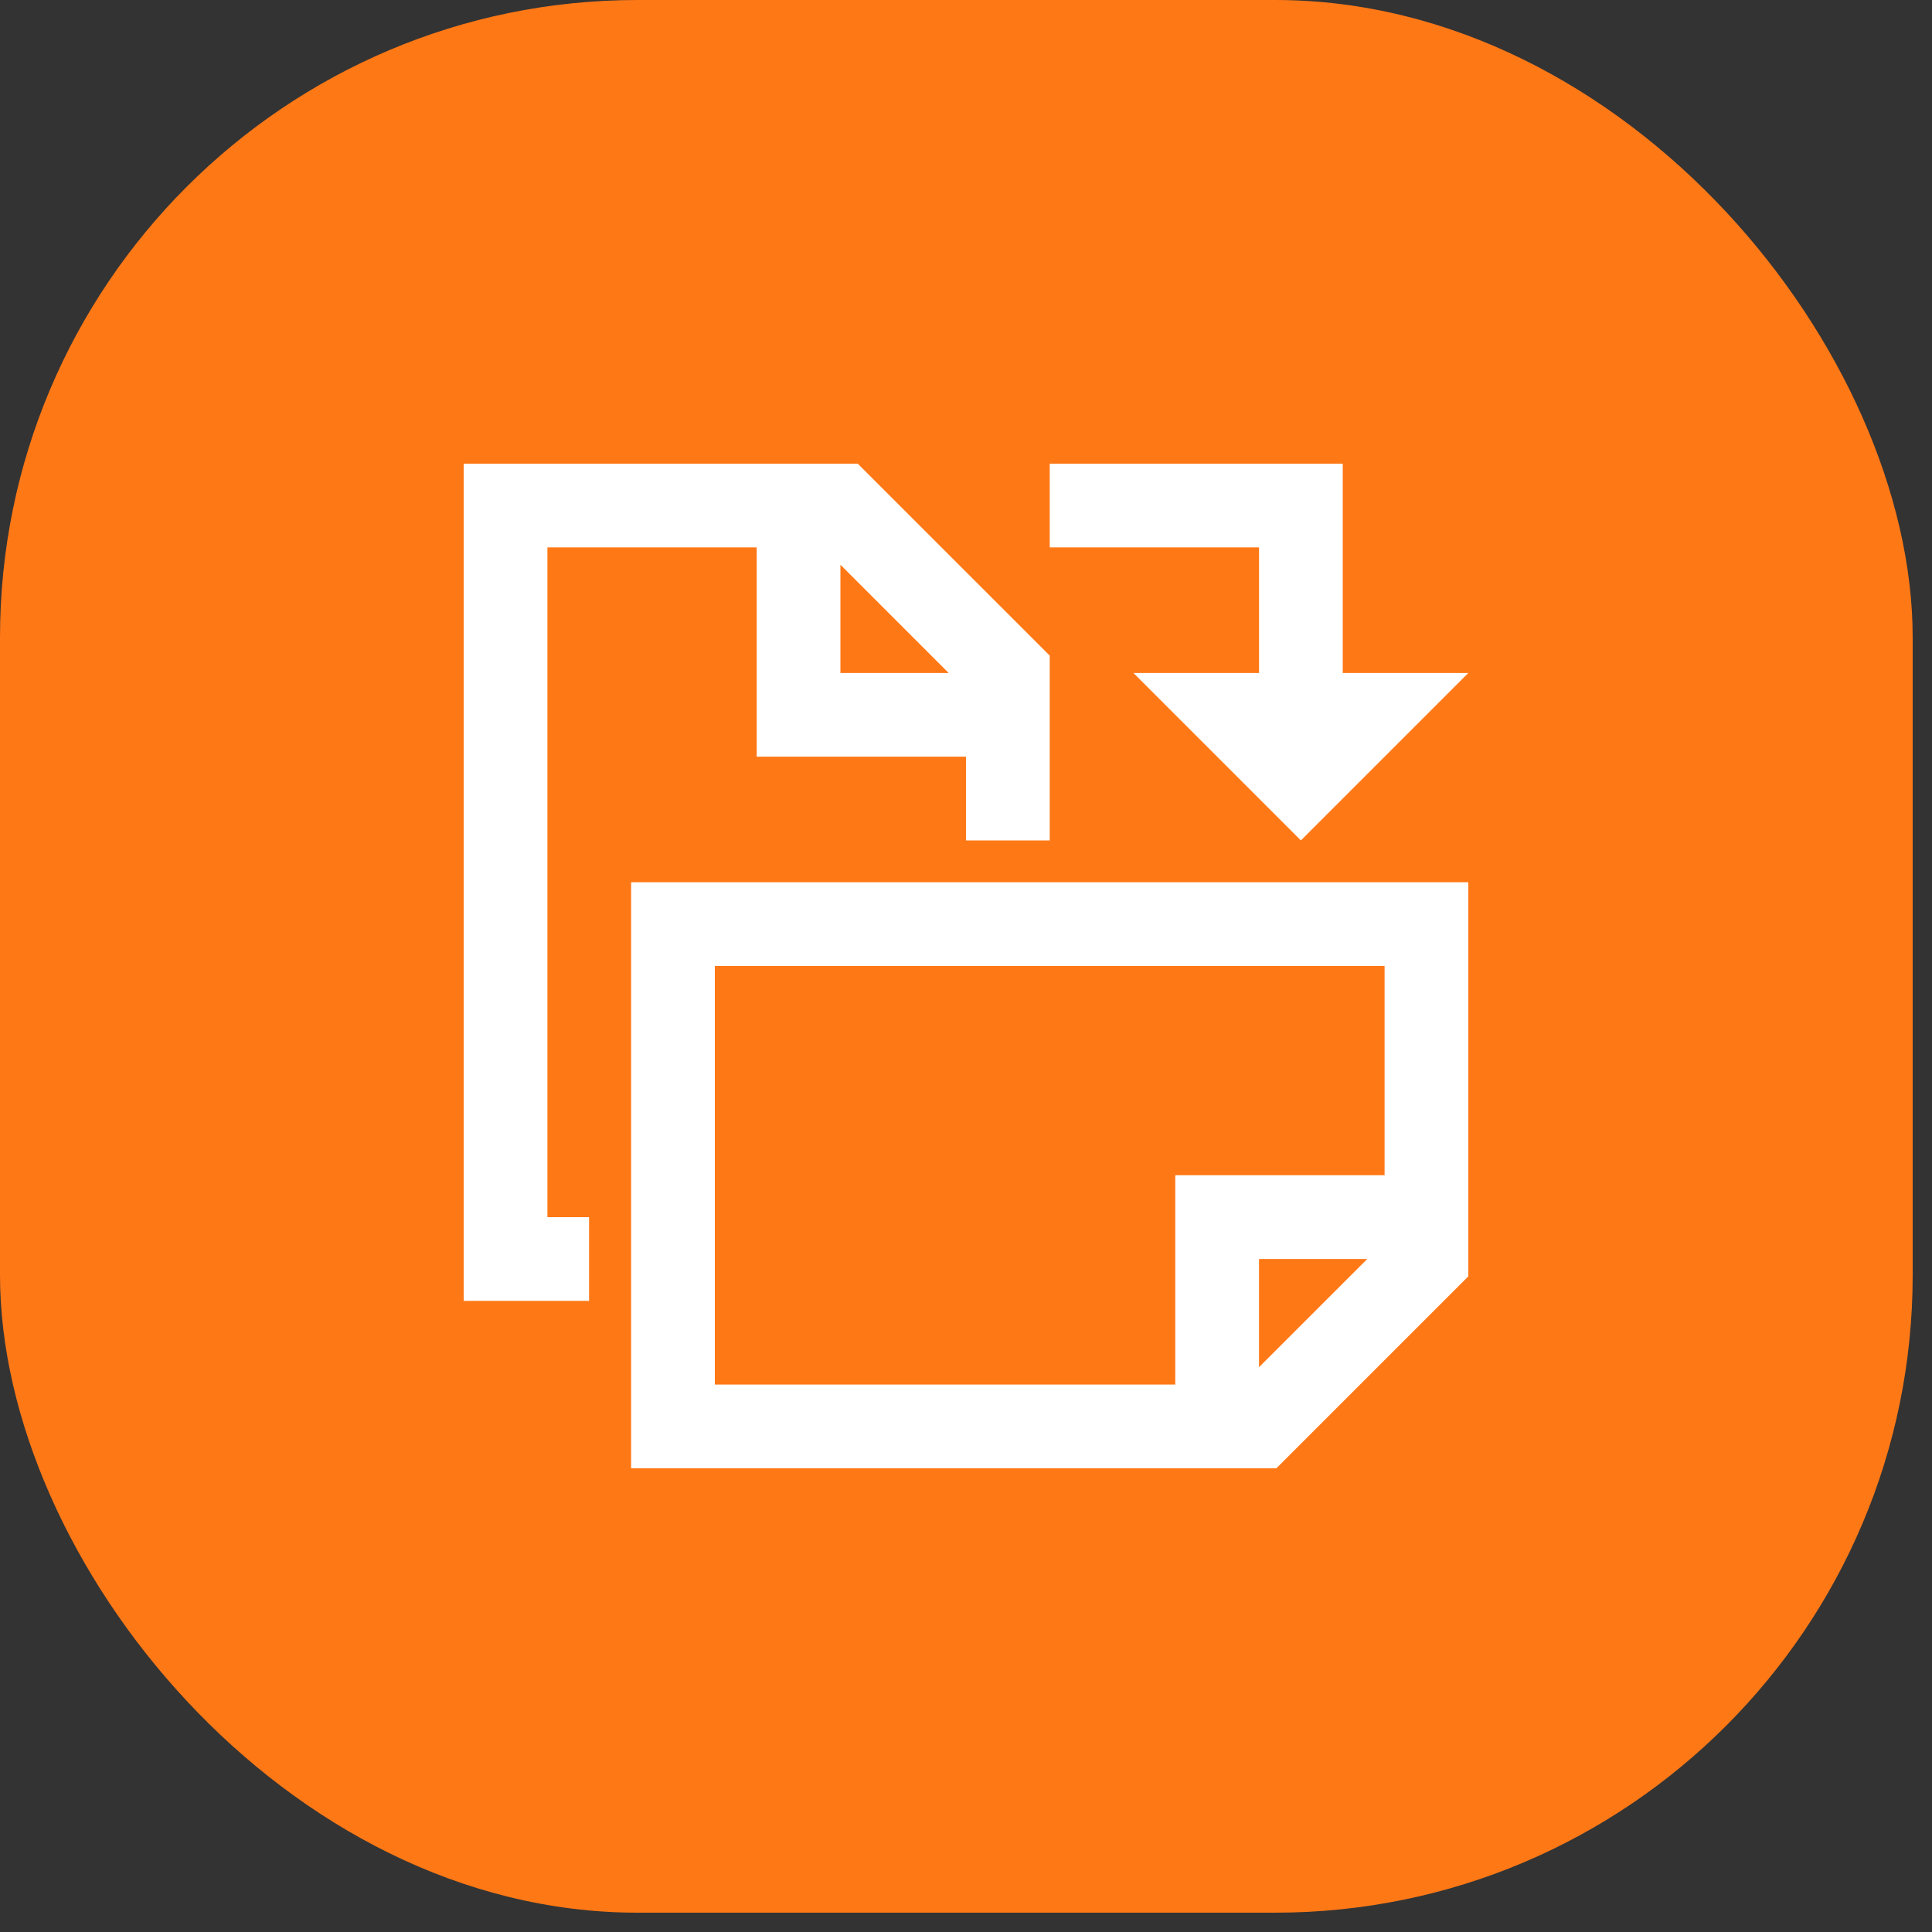 <?xml version="1.0"?>
<svg xmlns="http://www.w3.org/2000/svg" width="42" height="42" viewBox="0 0 50 50" fill="none">
<rect x="0" y="0" width="50" height="50" fill="#333333" stroke="none"/>
<rect width="49.5" height="49.5" rx="16.5" fill="#FF7816"/>
<g clip-path="url(#clip0_7023_8367)">
<path d="M16.333 37.999H33.032L38 33.031V22.832H16.333V37.999ZM32.583 35.383V32.582H35.385L32.583 35.383ZM18.5 24.999H35.833V30.415H30.416V35.832H18.5V24.999Z" fill="white"/>
<path d="M15.245 31.5H14.167V14.167H19.583V19.583H25V21.75H27.167V16.968L22.198 12H12V33.667H15.245V31.5ZM24.552 17.417H21.75V14.615L24.552 17.417Z" fill="white"/>
<path d="M34.75 12H27.167V14.167H32.584V17.417H29.334L33.667 21.75L38 17.417H34.75V12Z" fill="white"/>
</g>
<defs>
<clipPath id="clip0_7023_8367">
<rect width="26" height="26" fill="white" transform="translate(12 12)"/>
</clipPath>
</defs>
</svg>
